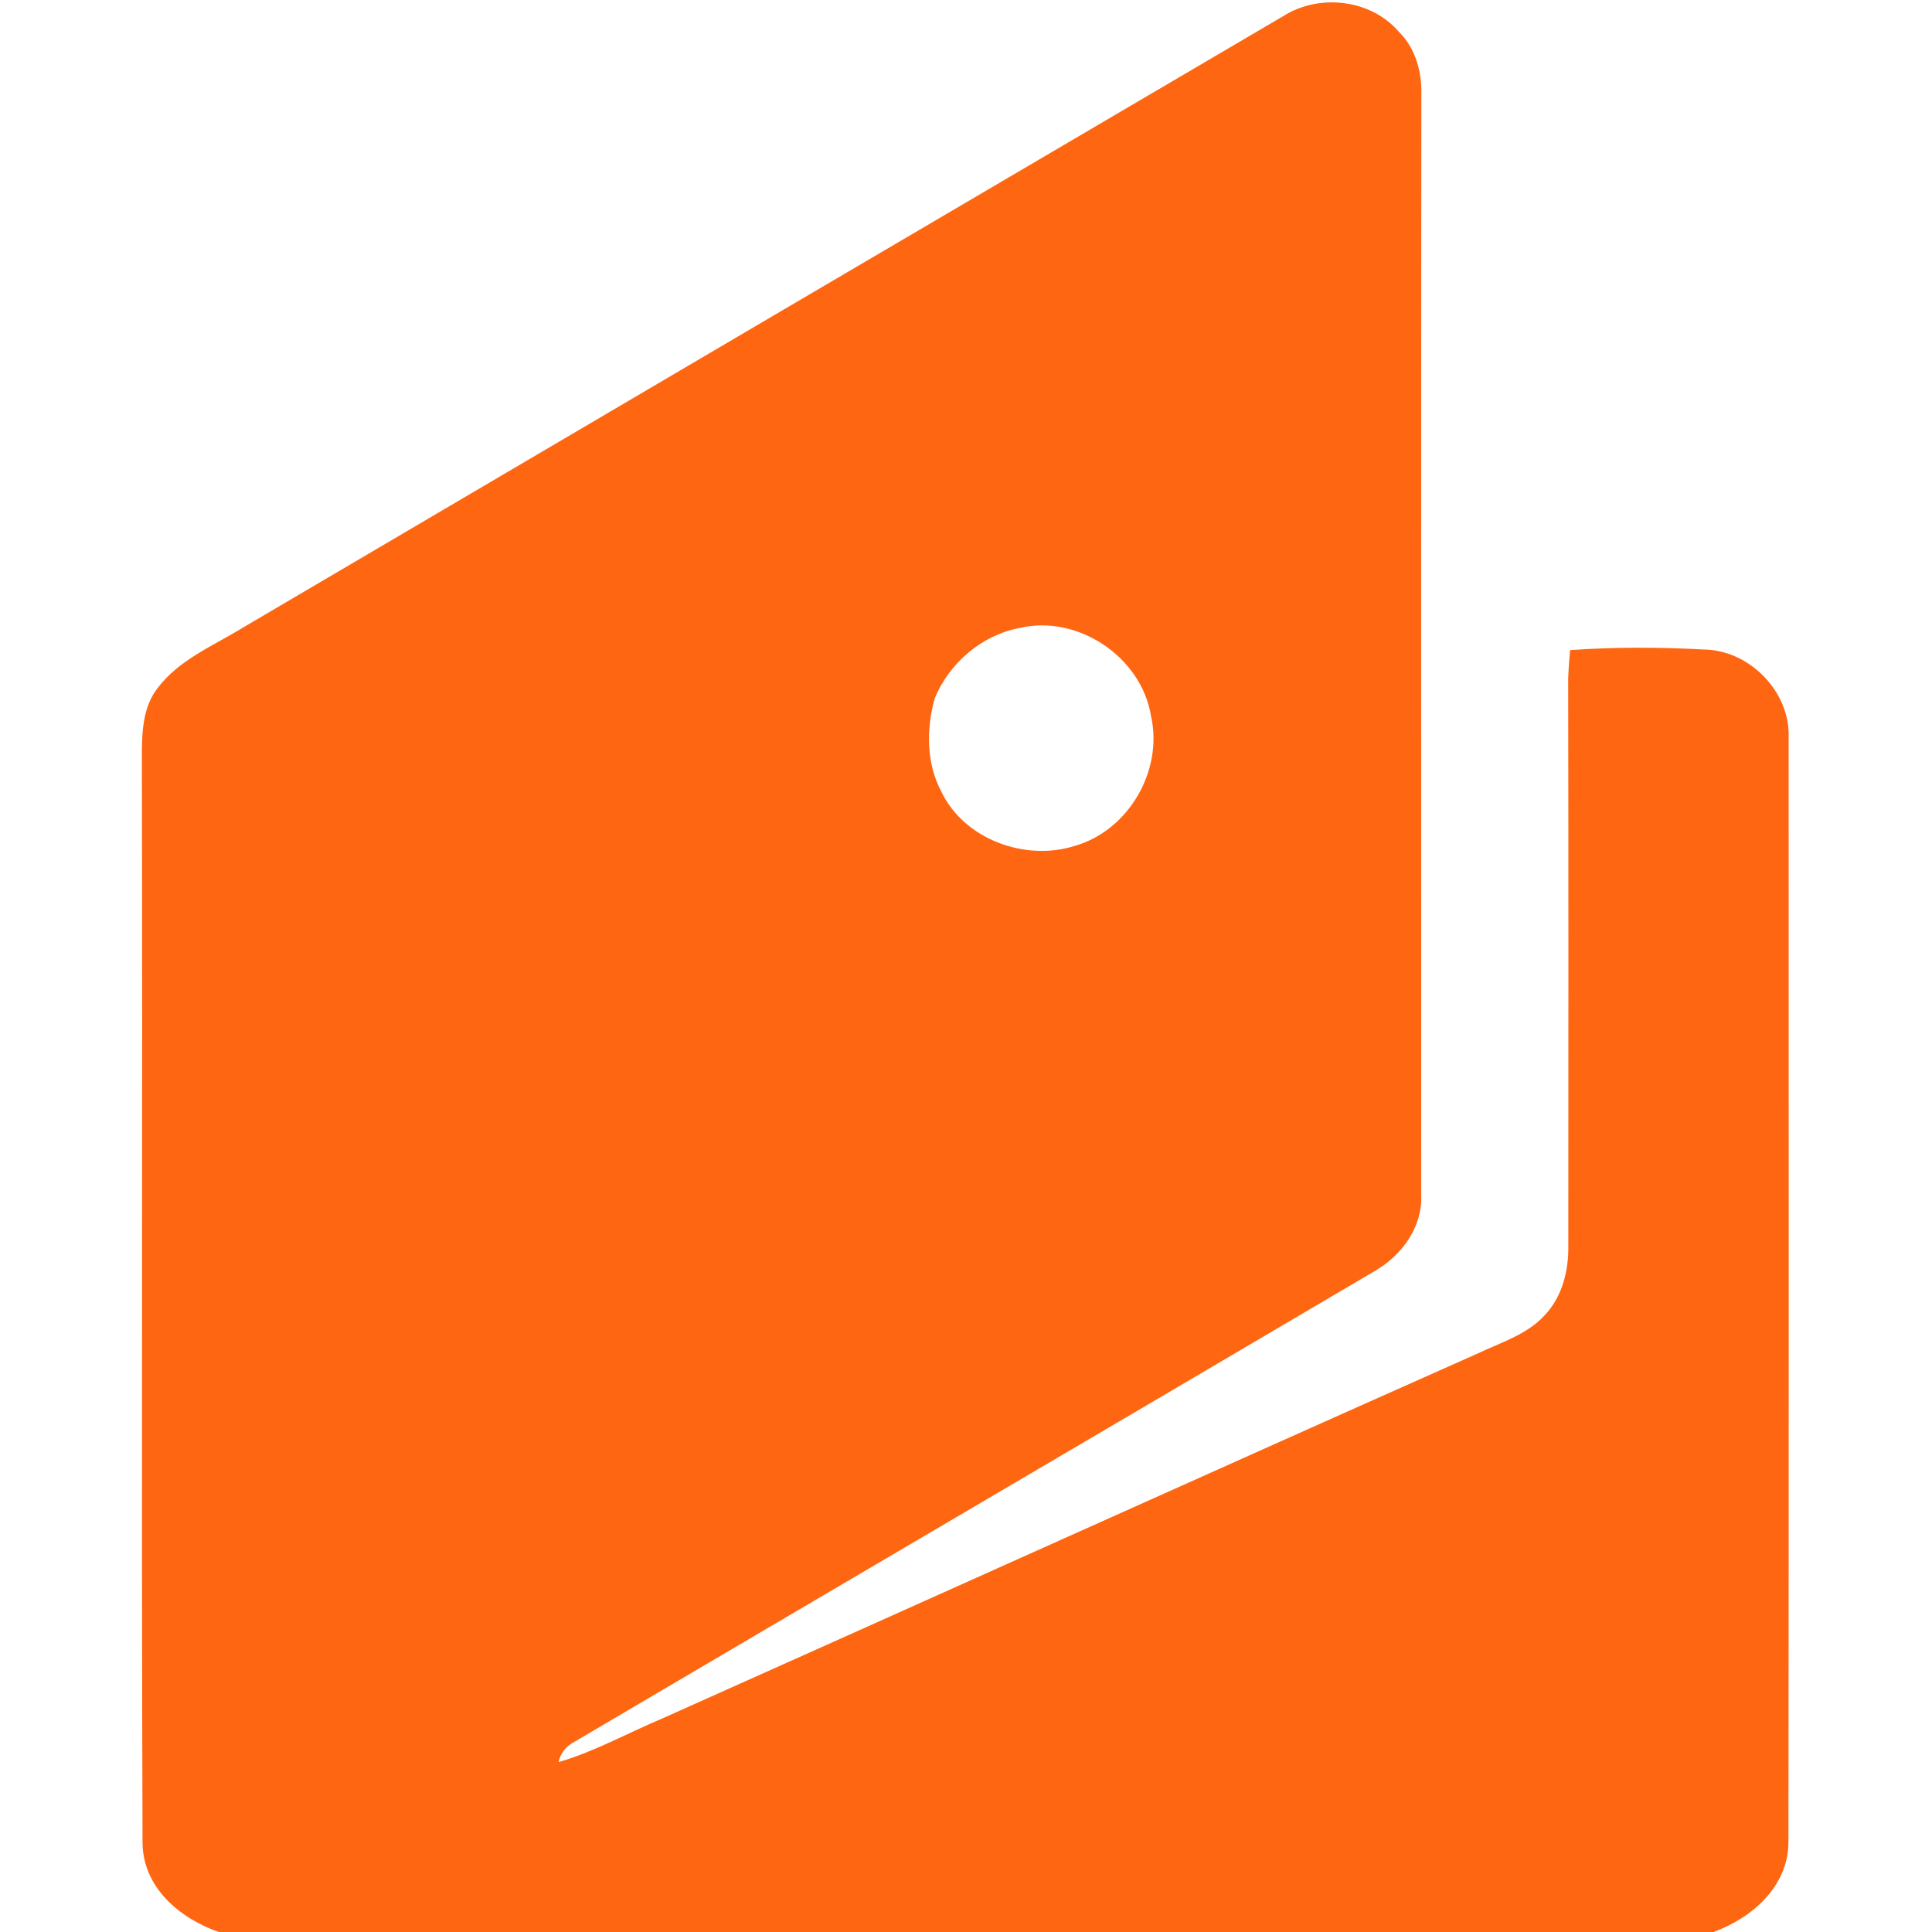 <?xml version="1.0" encoding="UTF-8" ?>
<!DOCTYPE svg PUBLIC "-//W3C//DTD SVG 1.1//EN" "http://www.w3.org/Graphics/SVG/1.1/DTD/svg11.dtd">
<svg width="262pt" height="262pt" viewBox="0 0 262 262" version="1.1" xmlns="http://www.w3.org/2000/svg">
<g id="#ff6611ff">
<path fill="#ff6611" opacity="1.00" d=" M 174.03 2.18 C 178.90 -0.90 185.88 -0.12 189.69 4.30 C 191.98 6.54 192.85 9.81 192.75 12.94 C 192.70 62.64 192.74 112.34 192.73 162.04 C 192.93 166.39 190.10 170.25 186.46 172.35 C 150.18 193.73 113.85 215.03 77.57 236.40 C 76.62 236.99 76.01 237.84 75.74 238.96 C 80.68 237.53 85.18 234.98 89.91 233.00 C 126.76 216.53 163.55 199.93 200.43 183.53 C 203.53 182.05 207.03 181.01 209.43 178.41 C 211.85 175.90 212.73 172.34 212.68 168.94 C 212.69 143.28 212.71 117.62 212.66 91.96 C 212.71 90.69 212.80 89.42 212.92 88.16 C 218.95 87.74 225.01 87.75 231.05 88.08 C 237.23 88.15 242.76 93.77 242.56 99.99 C 242.55 149.97 242.60 199.95 242.53 249.93 C 242.45 255.87 237.57 260.11 232.36 262.00 L 29.66 262.00 C 24.34 260.14 19.34 255.92 19.33 249.84 C 19.16 200.55 19.35 151.24 19.24 101.95 C 19.26 98.99 19.46 95.76 21.36 93.33 C 24.30 89.42 28.99 87.56 33.03 85.06 C 80.02 57.41 127.02 29.78 174.03 2.18 M 138.27 85.16 C 133.15 86.12 128.76 89.89 126.77 94.67 C 125.61 98.80 125.59 103.48 127.65 107.34 C 130.72 113.81 139.00 116.83 145.69 114.73 C 153.04 112.66 157.77 104.51 156.09 97.09 C 154.78 89.08 146.16 83.30 138.27 85.16 Z" />
</g>
</svg>

